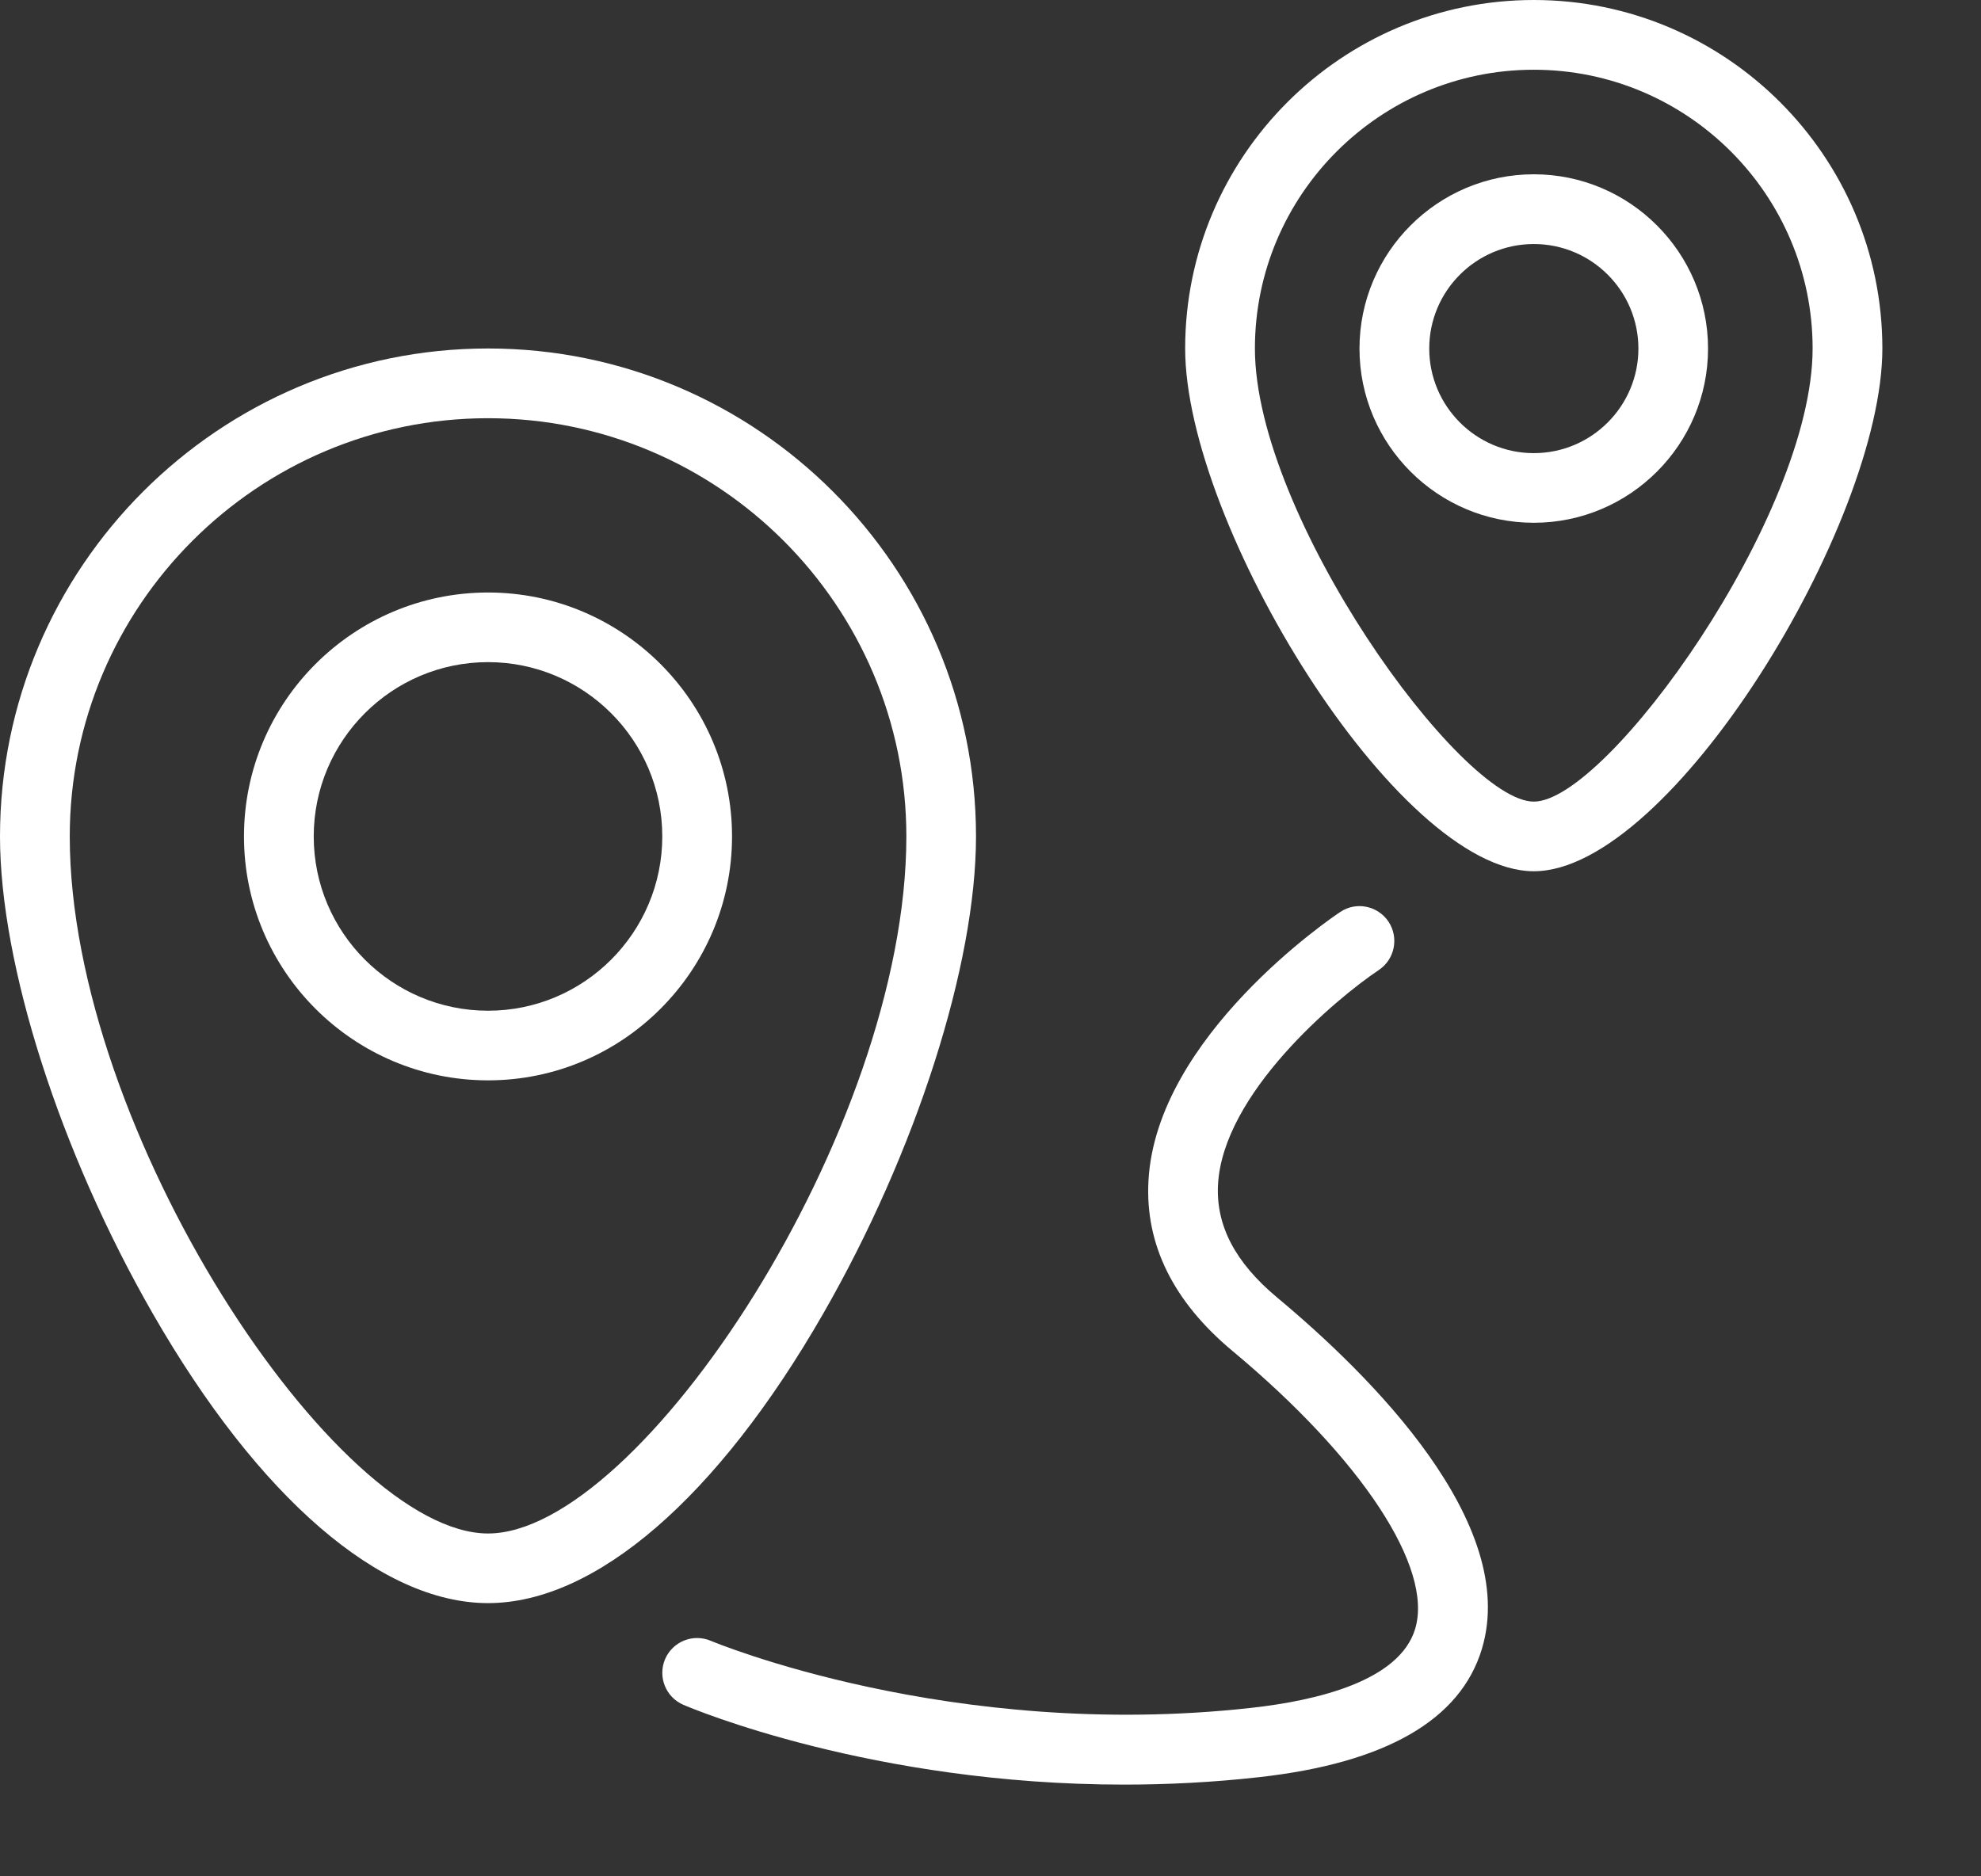 <svg width="19" height="18" viewBox="0 0 19 18" fill="none" xmlns="http://www.w3.org/2000/svg">
<rect x="0" y="0" width="19" height="18" fill="#333333" stroke="none"/>
<path d="M4.681 3.343C2.1 3.343 0 5.443 0 8.024C0 9.255 0.575 11.051 1.465 12.601C2.479 14.367 3.651 15.379 4.681 15.379C5.71 15.379 6.882 14.367 7.896 12.601C8.786 11.051 9.361 9.255 9.361 8.024C9.361 5.443 7.262 3.343 4.681 3.343ZM4.681 14.711C3.228 14.711 0.669 10.845 0.669 8.024C0.669 5.812 2.468 4.012 4.681 4.012C6.893 4.012 8.693 5.812 8.693 8.024C8.693 10.845 6.133 14.711 4.681 14.711Z" fill="white"/>
<path d="M4.681 5.684C3.39 5.684 2.34 6.733 2.34 8.024C2.34 9.314 3.39 10.364 4.681 10.364C5.971 10.364 7.021 9.314 7.021 8.024C7.021 6.733 5.971 5.684 4.681 5.684ZM4.681 9.696C3.759 9.696 3.009 8.946 3.009 8.024C3.009 7.102 3.759 6.352 4.681 6.352C5.602 6.352 6.352 7.102 6.352 8.024C6.352 8.946 5.602 9.696 4.681 9.696Z" fill="white"/>
<path d="M14.711 0C12.867 0 11.367 1.5 11.367 3.343C11.367 5.027 13.399 8.358 14.711 8.358C16.022 8.358 18.054 5.027 18.054 3.343C18.054 1.5 16.554 0 14.711 0ZM14.711 7.69C14.009 7.69 12.036 4.946 12.036 3.343C12.036 1.869 13.236 0.669 14.711 0.669C16.186 0.669 17.385 1.869 17.385 3.343C17.385 4.946 15.413 7.69 14.711 7.69Z" fill="white"/>
<path d="M14.711 1.672C13.789 1.672 13.039 2.422 13.039 3.344C13.039 4.265 13.789 5.015 14.711 5.015C15.632 5.015 16.382 4.265 16.382 3.344C16.382 2.422 15.632 1.672 14.711 1.672ZM14.711 4.347C14.158 4.347 13.708 3.897 13.708 3.344C13.708 2.79 14.158 2.341 14.711 2.341C15.264 2.341 15.714 2.79 15.714 3.344C15.714 3.897 15.264 4.347 14.711 4.347Z" fill="white"/>
<path d="M12.25 12.448C11.847 12.112 11.662 11.758 11.682 11.366C11.728 10.492 12.811 9.582 13.225 9.305C13.378 9.202 13.419 8.995 13.317 8.841C13.214 8.688 13.006 8.646 12.854 8.749C12.781 8.797 11.089 9.941 11.015 11.329C10.982 11.939 11.254 12.488 11.822 12.961C13.062 13.995 13.749 15.04 13.573 15.626C13.423 16.125 12.634 16.314 11.999 16.384C9.122 16.704 6.841 15.75 6.818 15.741C6.648 15.668 6.452 15.747 6.379 15.916C6.307 16.086 6.385 16.282 6.555 16.355C6.639 16.391 8.371 17.12 10.782 17.12C11.194 17.12 11.626 17.099 12.073 17.049C13.289 16.914 14.008 16.5 14.213 15.818C14.576 14.611 13.139 13.189 12.25 12.448Z" fill="white"/>
</svg>

